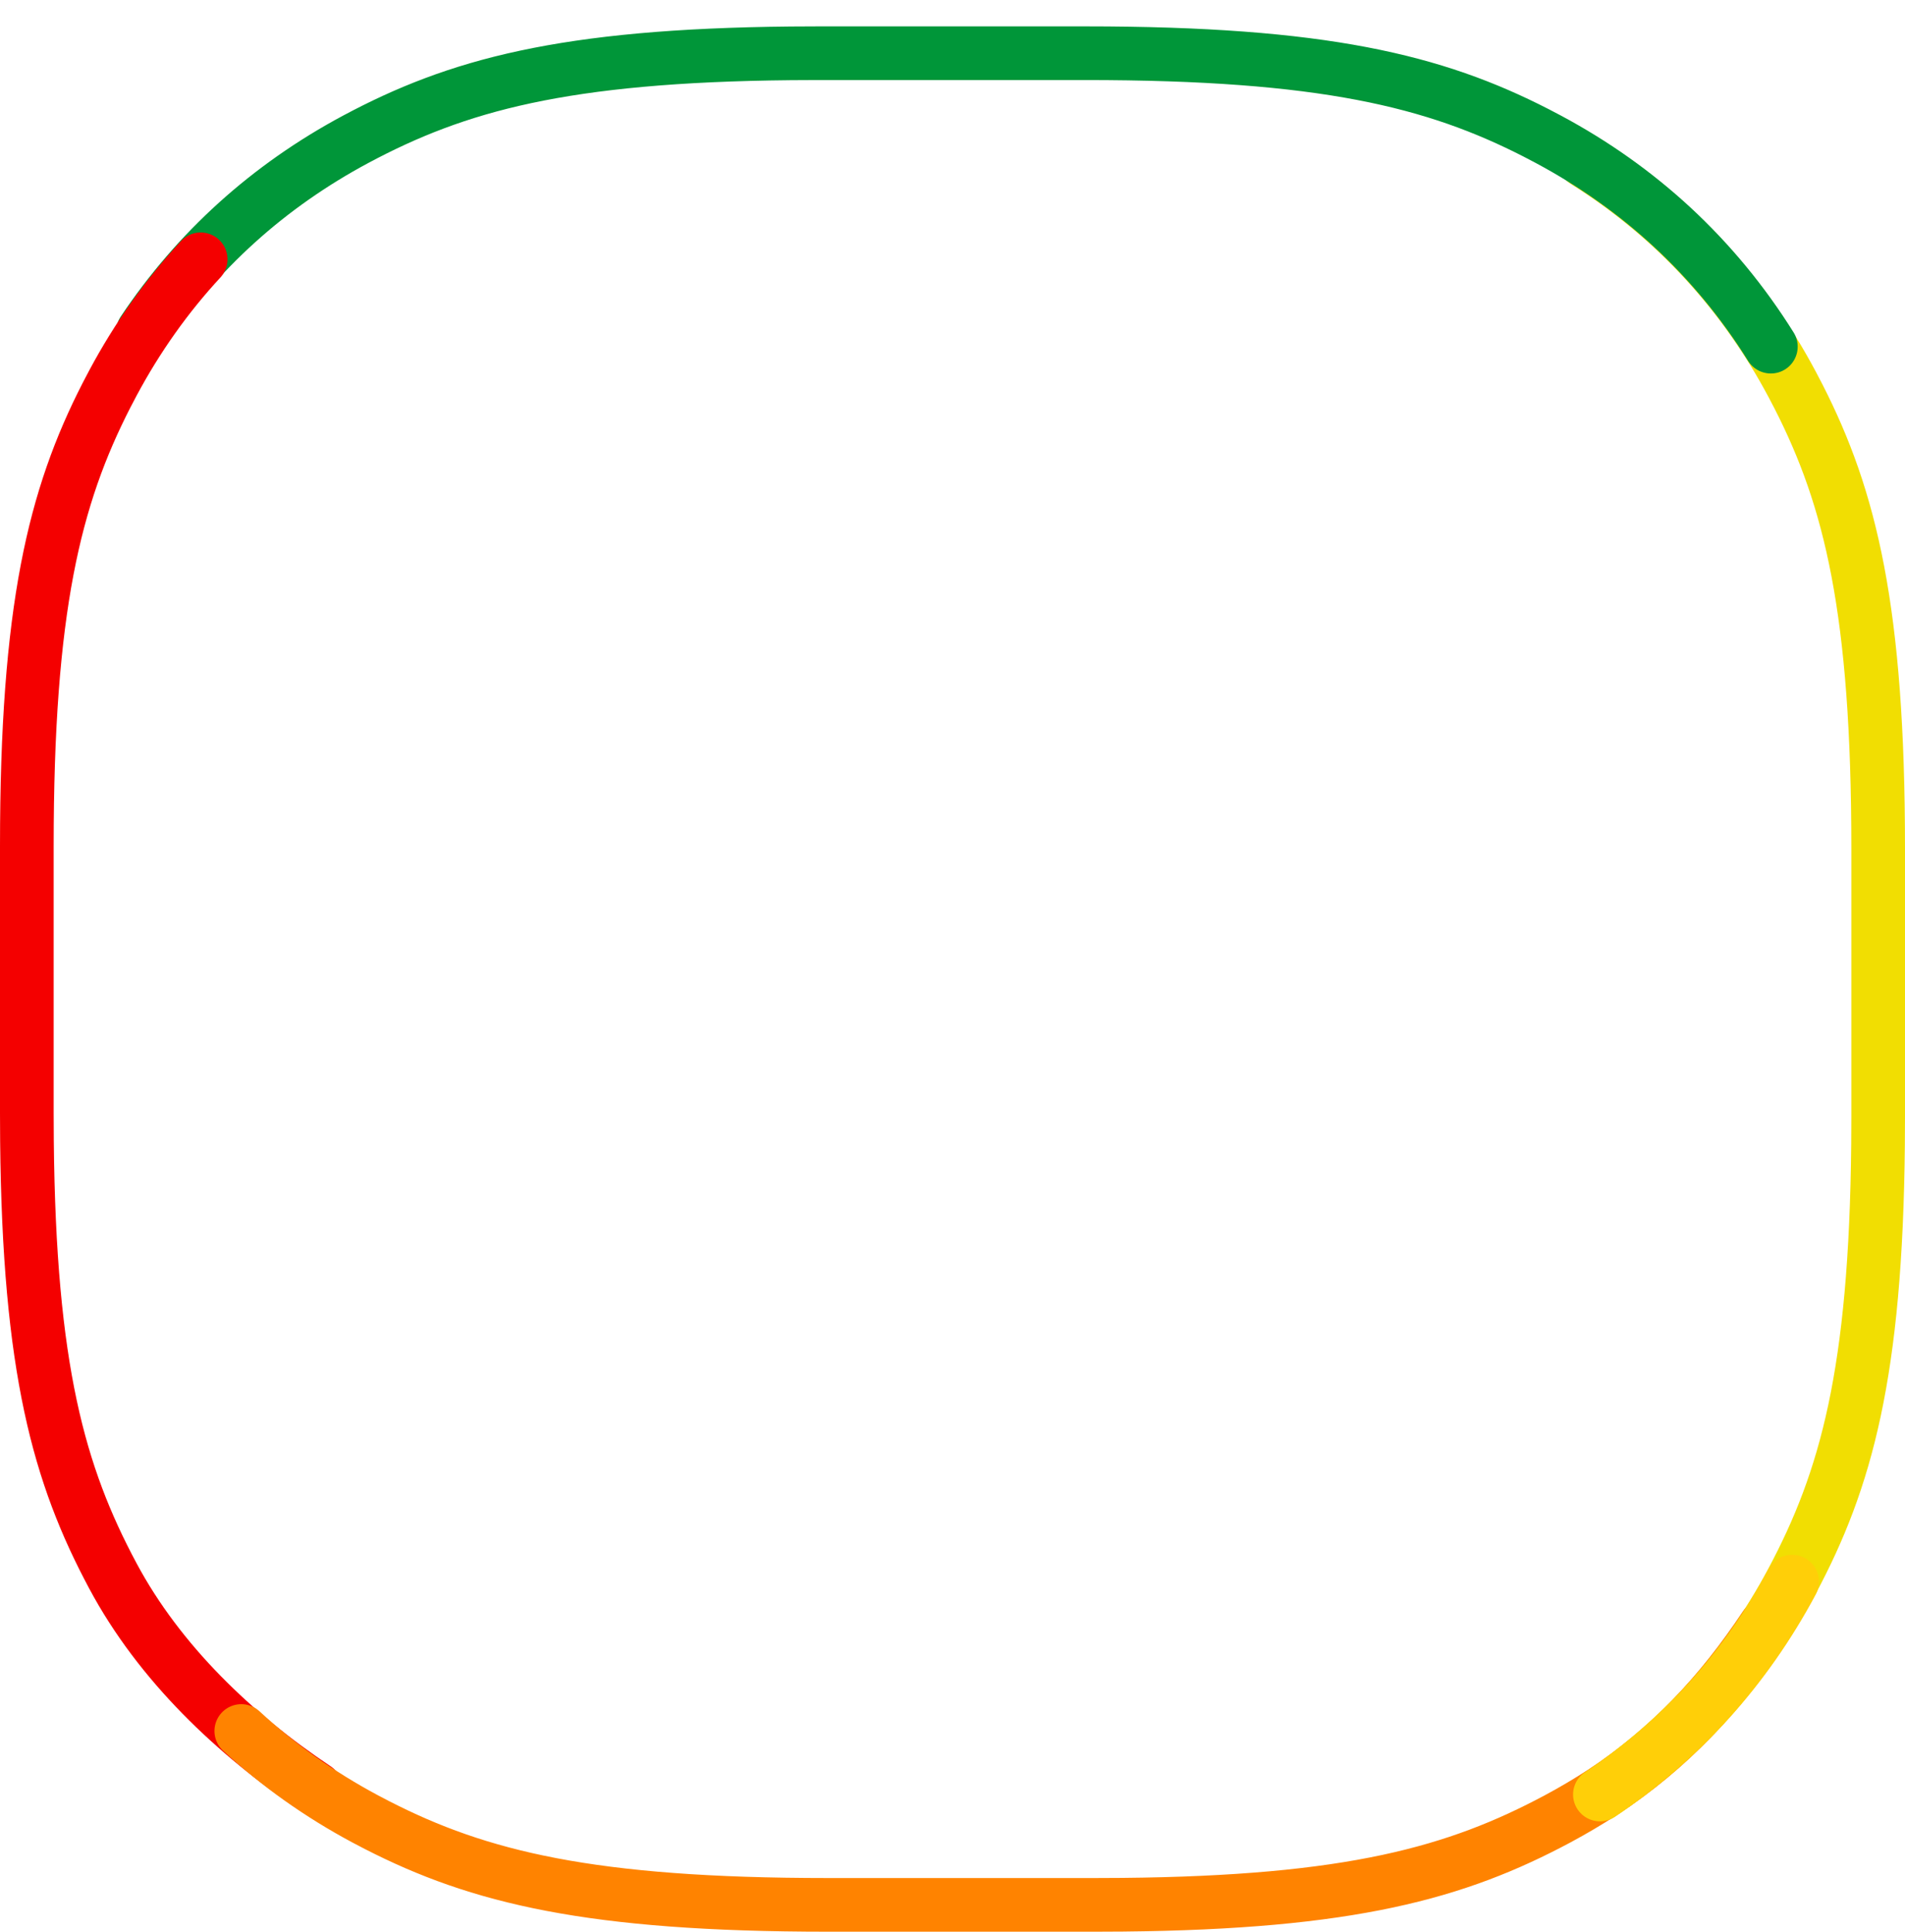 <svg width="71" height="72" viewBox="0 0 71 72" fill="none" xmlns="http://www.w3.org/2000/svg">
<path d="M59.066 6C60.727 7.041 62.216 8.276 63.521 9.692C64.79 11.068 65.885 12.615 66.794 14.322L67.031 14.776C68.97 18.572 70 22.742 70 31.632V41.603L69.995 42.648C69.913 51.167 68.806 55.14 66.794 58.913C65.056 62.175 62.641 64.853 59.629 66.87" stroke="#F1DE02" stroke-width="2" stroke-linecap="round" stroke-linejoin="round"/>
<path d="M66 12.918C64.962 11.257 63.731 9.768 62.321 8.462C60.949 7.194 59.407 6.099 57.705 5.189L57.253 4.952C53.469 3.013 49.313 1.983 40.453 1.983H30.514L29.473 1.988C20.982 2.07 17.022 3.178 13.261 5.189C10.01 6.928 7.34 9.342 5.33 12.354" stroke="#009639" stroke-width="2" stroke-linecap="round" stroke-linejoin="round"/>
<path d="M7.479 9.663C6.21 11.034 5.116 12.576 4.206 14.278L3.969 14.73C2.03 18.514 1 22.67 1 31.531V41.469L1.005 42.51C1.087 51.002 2.194 54.962 4.206 58.722C5.944 61.973 8.759 64.643 11.771 66.653" stroke="#F40000" stroke-width="2" stroke-linecap="round" stroke-linejoin="round"/>
<path d="M8.993 64.504C10.365 65.773 11.907 66.868 13.608 67.778L14.061 68.015C17.844 69.953 22 70.983 30.861 70.983H40.8L41.841 70.978C50.332 70.896 54.292 69.789 58.053 67.778C58.631 67.468 59.192 67.137 59.733 66.785C62.233 65.16 64.131 63.088 65.783 60.612" stroke="#FF8300" stroke-width="2" stroke-linecap="round" stroke-linejoin="round"/>
<path d="M66.794 58.939C65.056 62.19 62.641 64.86 59.629 66.87" stroke="#FFCF08" stroke-width="2" stroke-linecap="round" stroke-linejoin="round"/>
</svg>

